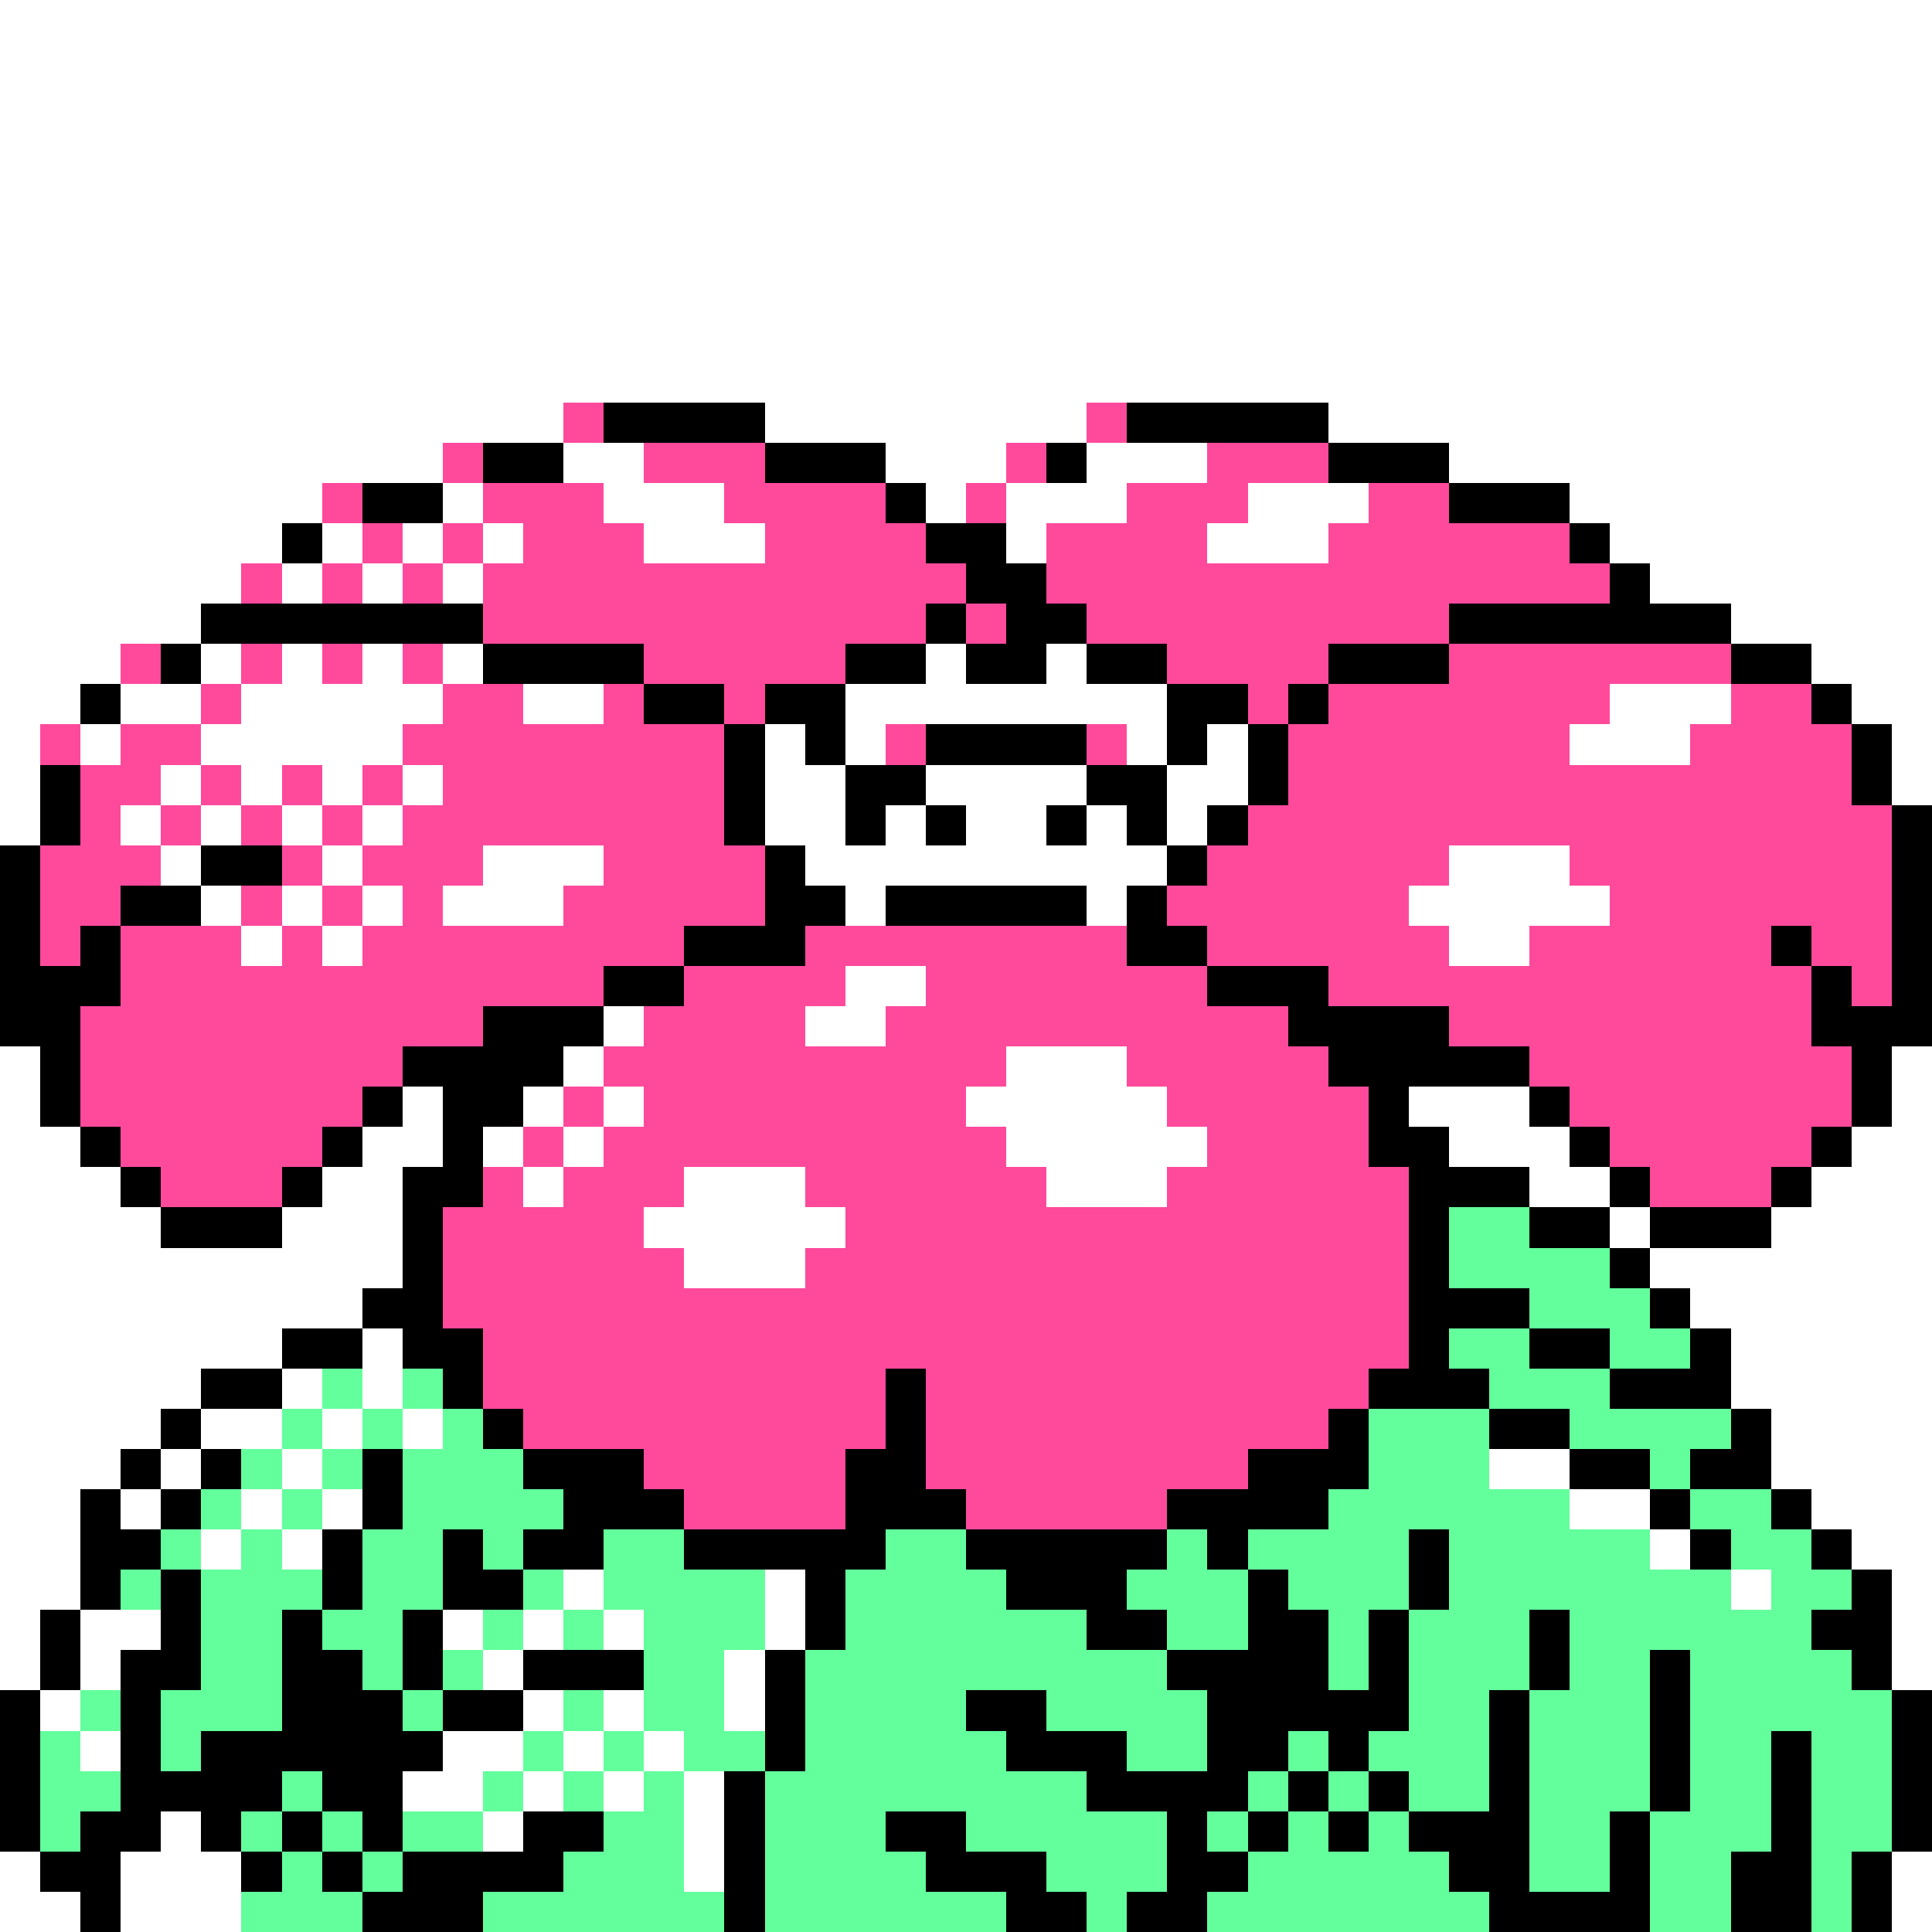 <svg xmlns="http://www.w3.org/2000/svg" viewBox="0 -0.5 48 48" shape-rendering="crispEdges">
<rect x="0" y="-0.5" width="48" height="48" fill="#333333" stroke="none"/>
<path stroke="#ffffff" d="M0 0h48M0 1h48M0 2h48M0 3h48M0 4h48M0 5h48M0 6h48M0 7h48M0 8h48M0 9h48M0 10h14M19 10h8M33 10h15M0 11h11M14 11h2M22 11h3M27 11h3M36 11h12M0 12h8M11 12h1M15 12h3M23 12h1M25 12h3M31 12h3M39 12h9M0 13h7M8 13h1M10 13h1M12 13h1M16 13h3M25 13h1M30 13h3M40 13h8M0 14h6M7 14h1M9 14h1M11 14h1M41 14h7M0 15h5M43 15h5M0 16h3M5 16h1M7 16h1M9 16h1M11 16h1M23 16h1M26 16h1M45 16h3M0 17h2M3 17h2M6 17h5M13 17h2M21 17h8M40 17h3M46 17h2M0 18h1M2 18h1M5 18h5M19 18h1M21 18h1M28 18h1M30 18h1M39 18h3M47 18h1M0 19h1M4 19h1M6 19h1M8 19h1M10 19h1M19 19h2M23 19h4M29 19h2M47 19h1M0 20h1M3 20h1M5 20h1M7 20h1M9 20h1M19 20h2M22 20h1M24 20h2M27 20h1M29 20h1M4 21h1M8 21h1M12 21h3M20 21h9M36 21h3M5 22h1M7 22h1M9 22h1M11 22h3M21 22h1M27 22h1M35 22h5M6 23h1M8 23h1M36 23h2M21 24h2M15 25h1M20 25h2M0 26h1M14 26h1M25 26h3M47 26h1M0 27h1M10 27h1M13 27h1M15 27h1M24 27h5M35 27h3M47 27h1M0 28h2M9 28h2M12 28h1M14 28h1M25 28h5M36 28h3M46 28h2M0 29h3M8 29h2M13 29h1M17 29h3M26 29h3M38 29h2M45 29h3M0 30h4M7 30h3M16 30h5M40 30h1M44 30h4M0 31h10M17 31h3M41 31h7M0 32h9M42 32h6M0 33h7M9 33h1M43 33h5M0 34h5M7 34h1M9 34h1M43 34h5M0 35h4M5 35h2M8 35h1M10 35h1M44 35h4M0 36h3M4 36h1M7 36h1M37 36h2M44 36h4M0 37h2M3 37h1M6 37h1M8 37h1M39 37h2M45 37h3M0 38h2M5 38h1M7 38h1M41 38h1M46 38h2M0 39h2M14 39h1M19 39h1M43 39h1M47 39h1M0 40h1M2 40h2M11 40h1M13 40h1M15 40h1M19 40h1M47 40h1M0 41h1M2 41h1M12 41h1M18 41h1M47 41h1M1 42h1M13 42h1M15 42h1M18 42h1M2 43h1M11 43h2M14 43h1M16 43h1M10 44h2M13 44h1M15 44h1M17 44h1M4 45h1M12 45h1M17 45h1M0 46h1M3 46h3M17 46h1M47 46h1M0 47h2M3 47h3M47 47h1" />
<path stroke="#ff4a9c" d="M14 10h1M27 10h1M11 11h1M16 11h3M25 11h1M30 11h3M8 12h1M12 12h3M18 12h4M24 12h1M28 12h3M34 12h2M9 13h1M11 13h1M13 13h3M19 13h4M26 13h4M33 13h6M6 14h1M8 14h1M10 14h1M12 14h12M26 14h14M12 15h11M24 15h1M27 15h9M3 16h1M6 16h1M8 16h1M10 16h1M16 16h5M29 16h4M36 16h7M5 17h1M11 17h2M15 17h1M18 17h1M31 17h1M33 17h7M43 17h2M1 18h1M3 18h2M10 18h8M22 18h1M27 18h1M32 18h7M42 18h4M2 19h2M5 19h1M7 19h1M9 19h1M11 19h7M32 19h14M2 20h1M4 20h1M6 20h1M8 20h1M10 20h8M31 20h16M1 21h3M7 21h1M9 21h3M15 21h4M30 21h6M39 21h8M1 22h2M6 22h1M8 22h1M10 22h1M14 22h5M29 22h6M40 22h7M1 23h1M3 23h3M7 23h1M9 23h8M20 23h8M30 23h6M38 23h6M45 23h2M3 24h12M17 24h4M23 24h7M33 24h12M46 24h1M2 25h10M16 25h4M22 25h10M36 25h9M2 26h8M15 26h10M28 26h5M38 26h8M2 27h7M14 27h1M16 27h8M29 27h5M39 27h7M3 28h5M13 28h1M15 28h10M30 28h4M40 28h5M4 29h3M12 29h1M14 29h3M20 29h6M29 29h6M41 29h3M11 30h5M21 30h14M11 31h6M20 31h15M11 32h24M12 33h23M12 34h10M23 34h11M13 35h9M23 35h10M16 36h5M23 36h8M17 37h4M24 37h5" />
<path stroke="#000000" d="M15 10h4M28 10h5M12 11h2M19 11h3M26 11h1M33 11h3M9 12h2M22 12h1M36 12h3M7 13h1M23 13h2M39 13h1M24 14h2M40 14h1M5 15h7M23 15h1M25 15h2M36 15h7M4 16h1M12 16h4M21 16h2M24 16h2M27 16h2M33 16h3M43 16h2M2 17h1M16 17h2M19 17h2M29 17h2M32 17h1M45 17h1M18 18h1M20 18h1M23 18h4M29 18h1M31 18h1M46 18h1M1 19h1M18 19h1M21 19h2M27 19h2M31 19h1M46 19h1M1 20h1M18 20h1M21 20h1M23 20h1M26 20h1M28 20h1M30 20h1M47 20h1M0 21h1M5 21h2M19 21h1M29 21h1M47 21h1M0 22h1M3 22h2M19 22h2M22 22h5M28 22h1M47 22h1M0 23h1M2 23h1M17 23h3M28 23h2M44 23h1M47 23h1M0 24h3M15 24h2M30 24h3M45 24h1M47 24h1M0 25h2M12 25h3M32 25h4M45 25h3M1 26h1M10 26h4M33 26h5M46 26h1M1 27h1M9 27h1M11 27h2M34 27h1M38 27h1M46 27h1M2 28h1M8 28h1M11 28h1M34 28h2M39 28h1M45 28h1M3 29h1M7 29h1M10 29h2M35 29h3M40 29h1M44 29h1M4 30h3M10 30h1M35 30h1M38 30h2M41 30h3M10 31h1M35 31h1M40 31h1M9 32h2M35 32h3M41 32h1M7 33h2M10 33h2M35 33h1M38 33h2M42 33h1M5 34h2M11 34h1M22 34h1M34 34h3M40 34h3M4 35h1M12 35h1M22 35h1M33 35h1M37 35h2M43 35h1M3 36h1M5 36h1M9 36h1M13 36h3M21 36h2M31 36h3M39 36h2M42 36h2M2 37h1M4 37h1M9 37h1M14 37h3M21 37h3M29 37h4M41 37h1M44 37h1M2 38h2M8 38h1M11 38h1M13 38h2M17 38h5M24 38h5M30 38h1M35 38h1M42 38h1M45 38h1M2 39h1M4 39h1M8 39h1M11 39h2M20 39h1M25 39h3M31 39h1M35 39h1M46 39h1M1 40h1M4 40h1M7 40h1M10 40h1M20 40h1M27 40h2M31 40h2M34 40h1M38 40h1M45 40h2M1 41h1M3 41h2M7 41h2M10 41h1M13 41h3M19 41h1M29 41h4M34 41h1M38 41h1M41 41h1M46 41h1M0 42h1M3 42h1M7 42h3M11 42h2M19 42h1M24 42h2M30 42h5M37 42h1M41 42h1M47 42h1M0 43h1M3 43h1M5 43h6M19 43h1M25 43h3M30 43h2M33 43h1M37 43h1M41 43h1M44 43h1M47 43h1M0 44h1M3 44h4M8 44h2M18 44h1M27 44h4M32 44h1M34 44h1M37 44h1M41 44h1M44 44h1M47 44h1M0 45h1M2 45h2M5 45h1M7 45h1M9 45h1M13 45h2M18 45h1M22 45h2M29 45h1M31 45h1M33 45h1M35 45h3M40 45h1M44 45h1M47 45h1M1 46h2M6 46h1M8 46h1M10 46h4M18 46h1M23 46h3M29 46h2M36 46h2M40 46h1M43 46h2M46 46h1M2 47h1M9 47h3M18 47h1M25 47h2M28 47h2M37 47h4M43 47h2M46 47h1" />
<path stroke="#63ff9c" d="M36 30h2M36 31h4M38 32h3M36 33h2M40 33h2M8 34h1M10 34h1M37 34h3M7 35h1M9 35h1M11 35h1M34 35h3M39 35h4M6 36h1M8 36h1M10 36h3M34 36h3M41 36h1M5 37h1M7 37h1M10 37h4M33 37h6M42 37h2M4 38h1M6 38h1M9 38h2M12 38h1M15 38h2M22 38h2M29 38h1M31 38h4M36 38h5M43 38h2M3 39h1M5 39h3M9 39h2M13 39h1M15 39h4M21 39h4M28 39h3M32 39h3M36 39h7M44 39h2M5 40h2M8 40h2M12 40h1M14 40h1M16 40h3M21 40h6M29 40h2M33 40h1M35 40h3M39 40h6M5 41h2M9 41h1M11 41h1M16 41h2M20 41h9M33 41h1M35 41h3M39 41h2M42 41h4M2 42h1M4 42h3M10 42h1M14 42h1M16 42h2M20 42h4M26 42h4M35 42h2M38 42h3M42 42h5M1 43h1M4 43h1M13 43h1M15 43h1M17 43h2M20 43h5M28 43h2M32 43h1M34 43h3M38 43h3M42 43h2M45 43h2M1 44h2M7 44h1M12 44h1M14 44h1M16 44h1M19 44h8M31 44h1M33 44h1M35 44h2M38 44h3M42 44h2M45 44h2M1 45h1M6 45h1M8 45h1M10 45h2M15 45h2M19 45h3M24 45h5M30 45h1M32 45h1M34 45h1M38 45h2M41 45h3M45 45h2M7 46h1M9 46h1M14 46h3M19 46h4M26 46h3M31 46h5M38 46h2M41 46h2M45 46h1M6 47h3M12 47h6M19 47h6M27 47h1M30 47h7M41 47h2M45 47h1" />
</svg>